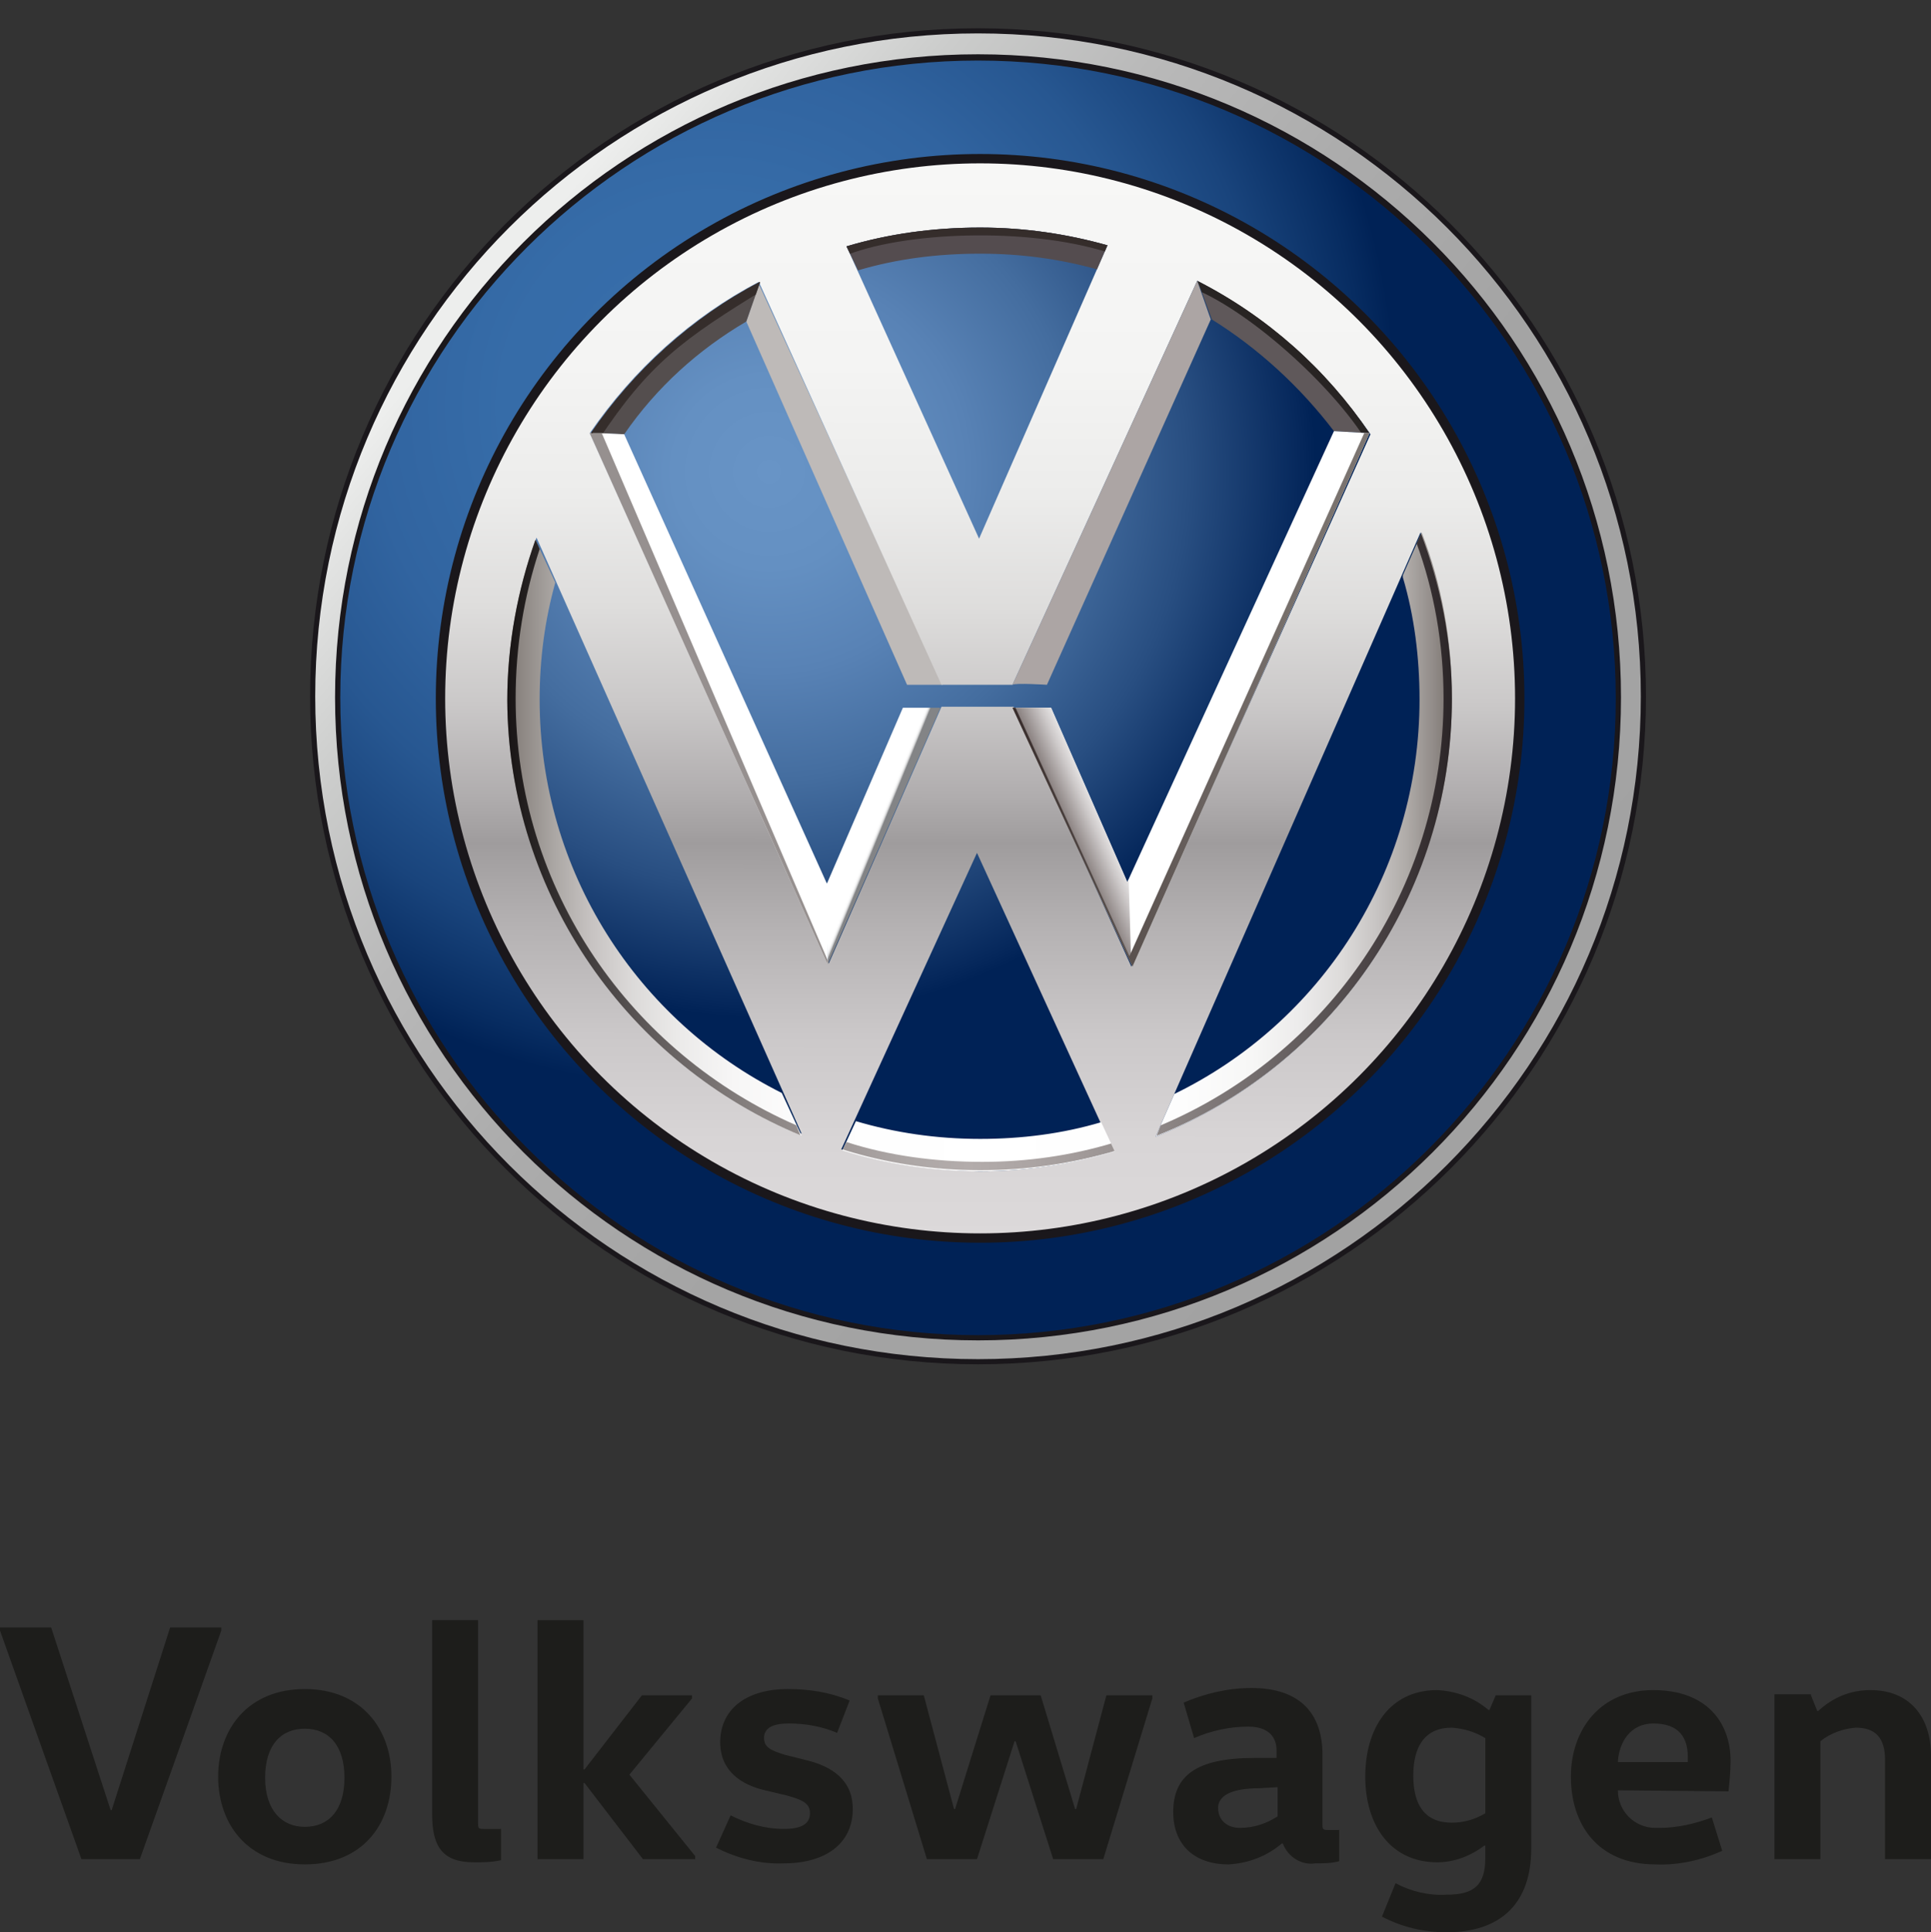 <svg id="MZ" xmlns="http://www.w3.org/2000/svg" xmlns:xlink="http://www.w3.org/1999/xlink" viewBox="0 0 185 185.1"><rect x="0" y="0" width="185" height="185.1" fill="#333333" stroke="none"/><style>.st8{fill:#fff}</style><path d="M21.2 156.2l-7.8 21.9H7.8L0 156.2v-.3h4.9l5.7 17.5h.1l5.6-17.5h4.9zm8 22.4c-5.4 0-8.3-3.8-8.3-8.4s2.9-8.4 8.3-8.4 8.3 3.8 8.3 8.4-2.8 8.4-8.3 8.4zm0-3.6c2.3 0 3.8-1.6 3.8-4.7s-1.5-4.7-3.8-4.7-3.8 1.6-3.8 4.7 1.6 4.7 3.8 4.7zm16.6-19.8v19.4c0 .5 0 .6.5.6H48v3c-.9.2-1.7.2-2.6.2-3 0-4-1.5-4-4.6v-18.6h4.4zm10.1 15.6v7.3h-4.4v-22.9h4.4v14.3h.1l5.5-7.1h4.8v.3l-6 7.3 6.3 7.8v.3h-5l-5.6-7.3zm14.1 3.1c1.6.8 3.3 1.3 5.1 1.3 1.7 0 2.5-.5 2.5-1.5s-.8-1.3-2.2-1.7l-2.1-.5c-2.2-.5-4.3-1.8-4.3-4.6 0-3.1 2.4-5.1 6.5-5.1 2 0 4 .3 5.9 1.1l-1.2 3.1c-1.4-.6-3-.9-4.6-.9-1.7 0-2.4.5-2.4 1.4s.7 1.2 2 1.6l2 .5c2.5.6 4.5 1.9 4.5 4.7 0 3.3-2.6 5.2-6.6 5.2-2.3.1-4.5-.5-6.5-1.5l1.4-3.1zm40.4-11.2l-4.7 15.4h-4.8l-3.6-11.3h-.1l-3.6 11.3h-4.8l-4.7-15.4v-.3h4.4l2.9 10.9h.1l3.4-10.9h4.8l3.3 10.9h.1l2.9-10.9h4.4zm16.3 12c0 .5 0 .6.5.6h1.1v3c-.8.2-1.5.2-2.3.2-1.3.2-2.6-.6-3.1-1.9h-.1c-1.4 1.2-3.2 1.9-5.1 2-3.5 0-5.3-2.1-5.3-5 0-3.5 2.2-5.2 7.8-5.2h2.1v-.7c0-2-1.7-2.3-2.7-2.3-1.8 0-3.6.4-5.2 1.1l-1-3.4c2.1-.9 4.3-1.4 6.5-1.4 4.5 0 6.8 2.3 6.8 6.4v6.6zm-6-3.4c-2.9 0-4 .8-4 1.9s.8 1.9 2.1 1.9 2.5-.4 3.6-1.1v-2.8l-1.7.1zm26 5.8c0 5.3-3 8-8.1 8-2.2 0-4.3-.5-6.2-1.5l1.3-3.2c1.5.8 3.2 1.2 4.9 1.1 2.6 0 3.7-.9 3.7-3.5v-1.2h-.1c-1.3 1-2.9 1.6-4.5 1.6-4.5 0-6.9-3.6-6.9-8.2s2.3-8.3 6.9-8.3c1.8.1 3.5.7 4.9 1.9h.1l.6-1.4h3.4v14.7zm-4.4-10.6c-1-.6-2-.9-3.2-1-2.6 0-3.7 1.8-3.7 4.6s1.1 4.5 3.7 4.5c1.1 0 2.2-.3 3.2-.9v-7.2zm12.7 5c0 2 1.6 3.6 3.6 3.6h.4c1.7 0 3.4-.4 5-1l1 3.2c-2 .9-4.2 1.4-6.4 1.3-5.5 0-8.1-3.8-8.1-8.4 0-4.5 2.8-8.3 7.9-8.3s7.4 3.1 7.4 6.8c0 1-.1 1.9-.2 2.9l-10.6-.1zm6.7-2.7v-.5c0-1.8-.8-3.2-3.3-3.2-2.2 0-3.3 1.8-3.4 3.7h6.7zm11.8-6.4l.6 1.5h.1c1.4-1.3 3.1-2 5-2 3.7 0 5.8 2.5 5.8 6.3v9.9h-4.4v-9.5c0-2.1-.9-3.1-2.8-3.1-1.2.1-2.4.5-3.4 1.3v11.3H170v-15.8h3.5z" fill="#1d1d1b"/><radialGradient id="SVGID_1_" cx="68.341" cy="-2567.746" r="82.99" gradientTransform="matrix(1 0 0 -1 0 -2528.72)" gradientUnits="userSpaceOnUse"><stop offset="0" stop-color="#386eab"/><stop offset=".242" stop-color="#366ca8"/><stop offset=".397" stop-color="#3164a0"/><stop offset=".527" stop-color="#275791"/><stop offset=".644" stop-color="#19447c"/><stop offset=".751" stop-color="#072c61"/><stop offset=".788" stop-color="#002256"/></radialGradient><path d="M93.7 3.2c-35.1 0-63.5 28.4-63.5 63.5s28.4 63.5 63.5 63.5 63.5-28.4 63.5-63.5S128.8 3.2 93.7 3.2zm0 112.1c-26.7 0-48.4-21.7-48.4-48.4S67 18.4 93.7 18.4s48.4 21.7 48.4 48.4-21.7 48.5-48.4 48.5z" fill="url(#SVGID_1_)" stroke="#1a171b" stroke-width=".984" stroke-miterlimit="10"/><radialGradient id="SVGID_2_" cx="73.677" cy="-2573.913" r="60.854" gradientTransform="matrix(1 0 0 -1 0 -2528.72)" gradientUnits="userSpaceOnUse"><stop offset="0" stop-color="#6894c6"/><stop offset=".151" stop-color="#6490c2"/><stop offset=".315" stop-color="#5882b5"/><stop offset=".486" stop-color="#446d9f"/><stop offset=".662" stop-color="#284e81"/><stop offset=".84" stop-color="#05275b"/><stop offset=".861" stop-color="#002256"/></radialGradient><circle cx="93.9" cy="66.8" r="48.1" fill="url(#SVGID_2_)"/><path fill="#bebab8" d="M90.3 65.6h-3.4L71.5 30.8l1.2-3.6 17.6 38.4"/><linearGradient id="SVGID_3_" gradientUnits="userSpaceOnUse" x1="93.92" y1="-2544.085" x2="93.834" y2="-2647.395" gradientTransform="matrix(1 0 0 -1 0 -2528.72)"><stop offset="0" stop-color="#f7f7f6"/><stop offset=".19" stop-color="#f4f4f3"/><stop offset=".311" stop-color="#ececeb"/><stop offset=".414" stop-color="#dedddc"/><stop offset=".505" stop-color="#cac8c8"/><stop offset=".589" stop-color="#b0adae"/><stop offset=".633" stop-color="#9f9c9d"/><stop offset=".712" stop-color="#b5b2b3"/><stop offset=".812" stop-color="#cbc8c9"/><stop offset=".909" stop-color="#d8d5d6"/><stop offset="1" stop-color="#dcd9da"/></linearGradient><path d="M93.9 15.4c-28.5 0-51.7 23.1-51.7 51.7s23.1 51.7 51.7 51.7 51.7-23.1 51.7-51.7c-.1-28.7-23.2-51.7-51.7-51.7zm12.2 8.1L93.8 51.6l-12.7-28c4-1.2 8.4-1.8 12.8-1.8 4.2 0 8.3.6 12.2 1.7zM72.7 27l17.5 38.6H97l17.7-38.7c6.7 3.5 12.3 8.5 16.6 14.7l-22.9 51-11.3-24.9h-6.9L79.4 92.3 56.5 41.5c4.2-6.1 9.7-11.1 16.2-14.5zm-24 39.9c0-5.4 1-10.5 2.7-15.4l25.4 57.1C60.3 102 48.7 85.8 48.7 66.9zm31.9 43.2l13-28.4 13.1 28.6c-4 1.2-8.4 1.9-12.9 1.9-4.5-.1-9-.7-13.2-2.1zm30.1-1.2L136.1 51c1.9 5 2.9 10.4 2.9 15.9.1 19-11.6 35.3-28.3 42z" fill="url(#SVGID_3_)"/><path id="XMLID_1_" d="M71.5 30.8l1.3-3.7V27c-6.5 3.4-12.1 8.5-16.2 14.5l3.2.1c3.1-4.5 7.1-8.1 11.7-10.8z" fill="#544e4e"/><defs><path id="SVGID_4_" d="M71.5 30.8l1.3-3.7V27c-6.5 3.4-12.1 8.5-16.2 14.5l3.2.1c3.1-4.5 7.1-8.1 11.7-10.8z"/></defs><clipPath id="SVGID_5_"><use xlink:href="#SVGID_4_" overflow="visible"/></clipPath><path d="M73.4 27.6c-8 4.9-11.2 7.2-16.1 14.6l-2.5-.3.1-1 5.2-5.8 5.6-5.4 4.2-3 2.8-.6 1 .8-.3.7z" clip-path="url(#SVGID_5_)" fill="#352d2b"/><linearGradient id="SVGID_6_" gradientUnits="userSpaceOnUse" x1="82.125" y1="-2607.784" x2="84.231" y2="-2608.644" gradientTransform="matrix(1 0 0 -1 0 -2528.72)"><stop offset=".76" stop-color="#fff"/><stop offset=".845" stop-color="#fdfdfd"/><stop offset=".885" stop-color="#f5f5f6"/><stop offset=".915" stop-color="#e9e9e9"/><stop offset=".941" stop-color="#d6d7d7"/><stop offset=".963" stop-color="#bebfc0"/><stop offset=".983" stop-color="#a2a2a4"/><stop offset="1" stop-color="#838486"/></linearGradient><path fill="url(#SVGID_6_)" d="M90.1 67.8h-3.6l-7.3 16.9.1 7.7z"/><path id="XMLID_2_" class="st8" d="M79.4 84.7l-.2-.1-19.4-43-2.1-.1h-.9c-.1.1-.2-.1-.3 0l22.8 50.9.1-7.7z"/><defs><path id="SVGID_7_" d="M79.4 84.7l-.2-.1-19.4-43-2.1-.1h-.9c-.1.1-.2-.1-.3 0l22.8 50.9.1-7.7z"/></defs><clipPath id="SVGID_8_"><use xlink:href="#SVGID_7_" overflow="visible"/></clipPath><path clip-path="url(#SVGID_8_)" fill="#96908f" d="M79.6 92.7L57.4 40.9l-1.9.2-.9 11.3 4.3 23.3 4.5 6.1 6 5.1 8.9 5.2z"/><linearGradient id="XMLID_8_" gradientUnits="userSpaceOnUse" x1="48.492" y1="-2610.319" x2="138.933" y2="-2610.319" gradientTransform="matrix(1 0 0 -1 0 -2528.72)"><stop offset="0" stop-color="#7c7571"/><stop offset=".016" stop-color="#8d8783"/><stop offset=".051" stop-color="#aba7a4"/><stop offset=".089" stop-color="#c6c2c1"/><stop offset=".132" stop-color="#dbd9d8"/><stop offset=".181" stop-color="#ebeae9"/><stop offset=".241" stop-color="#f7f6f6"/><stop offset=".321" stop-color="#fdfdfd"/><stop offset=".511" stop-color="#fff"/><stop offset=".716" stop-color="#fdfdfd"/><stop offset=".79" stop-color="#f7f7f6"/><stop offset=".842" stop-color="#ecebeb"/><stop offset=".885" stop-color="#dddbda"/><stop offset=".921" stop-color="#c8c5c4"/><stop offset=".954" stop-color="#afaba8"/><stop offset=".982" stop-color="#928c89"/><stop offset="1" stop-color="#7c7571"/></linearGradient><path id="XMLID_4_" d="M93.9 109.1c4 0 7.9-.5 11.6-1.6l1.3 2.8c-4 1.2-8.4 1.9-12.9 1.9-4.6 0-9.1-.7-13.2-2l1.3-2.8c3.7 1.1 7.7 1.7 11.9 1.7zm-17.1-.3l-1.9-4.1C61.1 97.8 51.7 83.5 51.7 67c0-3.9.5-7.6 1.5-11.2l-1.9-4.1c-1.7 4.8-2.7 10-2.7 15.4.1 18.7 11.7 34.9 28.2 41.7zm62.3-41.9c0-5.6-1-11-2.9-15.9l-1.8 4.1v.2C135.5 59 136 63 136 67c0 16.6-9.5 31-23.5 37.8l-1.8 4.1c16.7-6.7 28.4-23 28.4-42z" fill="url(#XMLID_8_)"/><defs><path id="SVGID_9_" d="M93.9 109.1c4 0 7.9-.5 11.6-1.6l1.3 2.8c-4 1.2-8.4 1.9-12.9 1.9-4.6 0-9.1-.7-13.2-2l1.3-2.8c3.7 1.1 7.7 1.7 11.9 1.7zm-17.1-.3l-1.9-4.1C61.1 97.8 51.7 83.5 51.7 67c0-3.9.5-7.6 1.5-11.2l-1.9-4.1c-1.7 4.8-2.7 10-2.7 15.4.1 18.7 11.7 34.9 28.2 41.7zm62.3-41.9c0-5.6-1-11-2.9-15.9l-1.8 4.1v.2C135.5 59 136 63 136 67c0 16.6-9.5 31-23.5 37.8l-1.8 4.1c16.7-6.7 28.4-23 28.4-42z"/></defs><clipPath id="SVGID_10_"><use xlink:href="#SVGID_9_" overflow="visible"/></clipPath><linearGradient id="SVGID_11_" gradientUnits="userSpaceOnUse" x1="48.611" y1="-2610.273" x2="139.052" y2="-2610.273" gradientTransform="matrix(1 0 0 -1 0 -2528.72)"><stop offset="0" stop-color="#191515"/><stop offset=".048" stop-color="#312d2d"/><stop offset=".151" stop-color="#5f5a5a"/><stop offset=".25" stop-color="#847e7d"/><stop offset=".342" stop-color="#9e9796"/><stop offset=".424" stop-color="#ada7a6"/><stop offset=".489" stop-color="#b3acab"/><stop offset=".558" stop-color="#aba4a3"/><stop offset=".664" stop-color="#968f8e"/><stop offset=".793" stop-color="#726c6c"/><stop offset=".941" stop-color="#423b3d"/><stop offset="1" stop-color="#2c2628"/></linearGradient><path d="M139.1 66.9c0 19-11.7 35.3-28.3 41.9l.4-1c15.9-6.7 27.1-22.5 27.1-40.9 0-5.2-.9-10.3-2.6-14.9l.4-1c1.9 5 3 10.4 3 15.9zm-89.7 0c0-5 .8-9.8 2.3-14.3l-.4-1c-1.7 4.8-2.7 10-2.7 15.4 0 18.9 11.6 35.1 28.1 41.8l-.4-1c-15.8-6.9-26.9-22.5-26.9-40.9zm44.5 45.2c-4.6 0-9.1-.7-13.2-2l.4-.7c4 1.3 8.5 1.9 13 1.9 4.3 0 8.5-.6 12.5-1.8l.4.7c-4.4 1.3-8.7 1.9-13.1 1.9z" clip-path="url(#SVGID_10_)" fill="url(#SVGID_11_)"/><circle cx="93.9" cy="66.9" r="51.7" fill="none" stroke="#1a171b" stroke-width=".897" stroke-miterlimit="10"/><path id="XMLID_5_" d="M127.8 41.3l3.4.2c-4.1-6.1-9.8-11.2-16.5-14.6l.3.7 1.1 3c4.5 2.8 8.5 6.5 11.7 10.7z" fill="#5f585a"/><defs><path id="SVGID_12_" d="M127.8 41.3l3.4.2c-4.1-6.1-9.8-11.2-16.5-14.6l.3.7 1.1 3c4.5 2.8 8.5 6.5 11.7 10.7z"/></defs><clipPath id="SVGID_13_"><use xlink:href="#SVGID_12_" overflow="visible"/></clipPath><path d="M130.7 41.9c-3.7-5.7-12.1-13-17.3-14.6l1.3-3.1 6.6 1.3 8.2 8.7 4.3 5.3-.1 2.6-3-.2z" clip-path="url(#SVGID_13_)" fill="#282423"/><path id="XMLID_3_" d="M81.1 23.6l1.1 2.3c3.7-1.1 7.6-1.6 11.7-1.6 3.9 0 7.6.5 11.2 1.5l1-2.3c-3.9-1.1-8-1.7-12.2-1.7-4.5 0-8.8.6-12.8 1.8z" fill="#544c4f"/><defs><path id="SVGID_14_" d="M81.1 23.6l1.1 2.3c3.7-1.1 7.6-1.6 11.7-1.6 3.9 0 7.6.5 11.2 1.5l1-2.3c-3.9-1.1-8-1.7-12.2-1.7-4.5 0-8.8.6-12.8 1.8z"/></defs><clipPath id="SVGID_15_"><use xlink:href="#SVGID_14_" overflow="visible"/></clipPath><path d="M106.2 24.2c-7.8-2.5-19.9-2-25.5.4l-.8-1.6 2.2-1.9s4.1-.3 4.4-.4c.3-.1 7 0 7 0l4.1.1 5 .4 4 1.3.8.9-1.2.8z" clip-path="url(#SVGID_15_)" fill="#352d2b"/><path id="XMLID_6_" class="st8" d="M97 67.8h3.7l7.3 16.7 19.8-43.2 3.4.2-22.7 51.1z"/><defs><path id="SVGID_16_" d="M97 67.8h3.7l7.3 16.7 19.8-43.2 3.4.2-22.7 51.1z"/></defs><clipPath id="SVGID_17_"><use xlink:href="#SVGID_16_" overflow="visible"/></clipPath><linearGradient id="SVGID_18_" gradientUnits="userSpaceOnUse" x1="102.611" y1="-2608.431" x2="106.536" y2="-2606.677" gradientTransform="matrix(1 0 0 -1 0 -2528.72)"><stop offset="0" stop-color="#89807f"/><stop offset=".074" stop-color="#938b8a"/><stop offset=".512" stop-color="#cdc9c9"/><stop offset=".833" stop-color="#f1f0f0"/><stop offset="1" stop-color="#fff"/></linearGradient><path clip-path="url(#SVGID_17_)" fill="url(#SVGID_18_)" d="M108.1 83.1l.3 10.1-11.1-14.3-1.2-9.8.6-2.8 4.1.5 3 1.8z"/><defs><path id="SVGID_19_" d="M97 67.8h3.7l7.3 16.7 19.8-43.2 3.4.2-22.7 51.1z"/></defs><clipPath id="SVGID_20_"><use xlink:href="#SVGID_19_" overflow="visible"/></clipPath><linearGradient id="SVGID_21_" gradientUnits="userSpaceOnUse" x1="95.372" y1="-2596.28" x2="130.792" y2="-2596.28" gradientTransform="matrix(1 0 0 -1 0 -2528.72)"><stop offset="0" stop-color="#332726"/><stop offset=".281" stop-color="#524946"/><stop offset=".549" stop-color="#69615e"/><stop offset=".796" stop-color="#77706c"/><stop offset="1" stop-color="#7c7571"/></linearGradient><path clip-path="url(#SVGID_20_)" fill="url(#SVGID_21_)" d="M97.2 67.6l11 24 22.9-51 .5 1.5-8.5 21.5-13.7 31-3.2-1.1-9.7-24.9-.4-1.6z"/><path d="M97 65.6l17.7-38.7 1.3 3.7-15.7 35c.1 0-3.1-.2-3.3 0z" fill="#aca5a4"/><path d="M93.7 3.8c-34.8 0-63 28.2-63 63s28.2 63 63 63 63-28.2 63-63-28.2-63-63-63zm0 124.1c-33.7 0-61.1-27.4-61.1-61.1s27.4-61 61.1-61 61.1 27.4 61.1 61.1-27.4 61-61.1 61z" fill="#1a171b"/><linearGradient id="SVGID_22_" gradientUnits="userSpaceOnUse" x1="46.816" y1="-2556.194" x2="144.226" y2="-2637.803" gradientTransform="matrix(1 0 0 -1 0 -2528.72)"><stop offset="0" stop-color="#edeeed"/><stop offset=".039" stop-color="#e3e4e3"/><stop offset=".149" stop-color="#cbcccb"/><stop offset=".275" stop-color="#b9b9b9"/><stop offset=".423" stop-color="#acacac"/><stop offset=".614" stop-color="#a4a4a4"/><stop offset="1" stop-color="#a2a2a2"/></linearGradient><path d="M93.7 3.2c-35.1 0-63.5 28.4-63.5 63.5s28.4 63.5 63.5 63.5 63.5-28.4 63.5-63.5S128.8 3.2 93.7 3.2zm0 125.2c-34 0-61.6-27.5-61.6-61.6S59.7 5.2 93.7 5.2s61.6 27.5 61.6 61.6-27.6 61.6-61.6 61.6z" fill="url(#SVGID_22_)"/></svg>